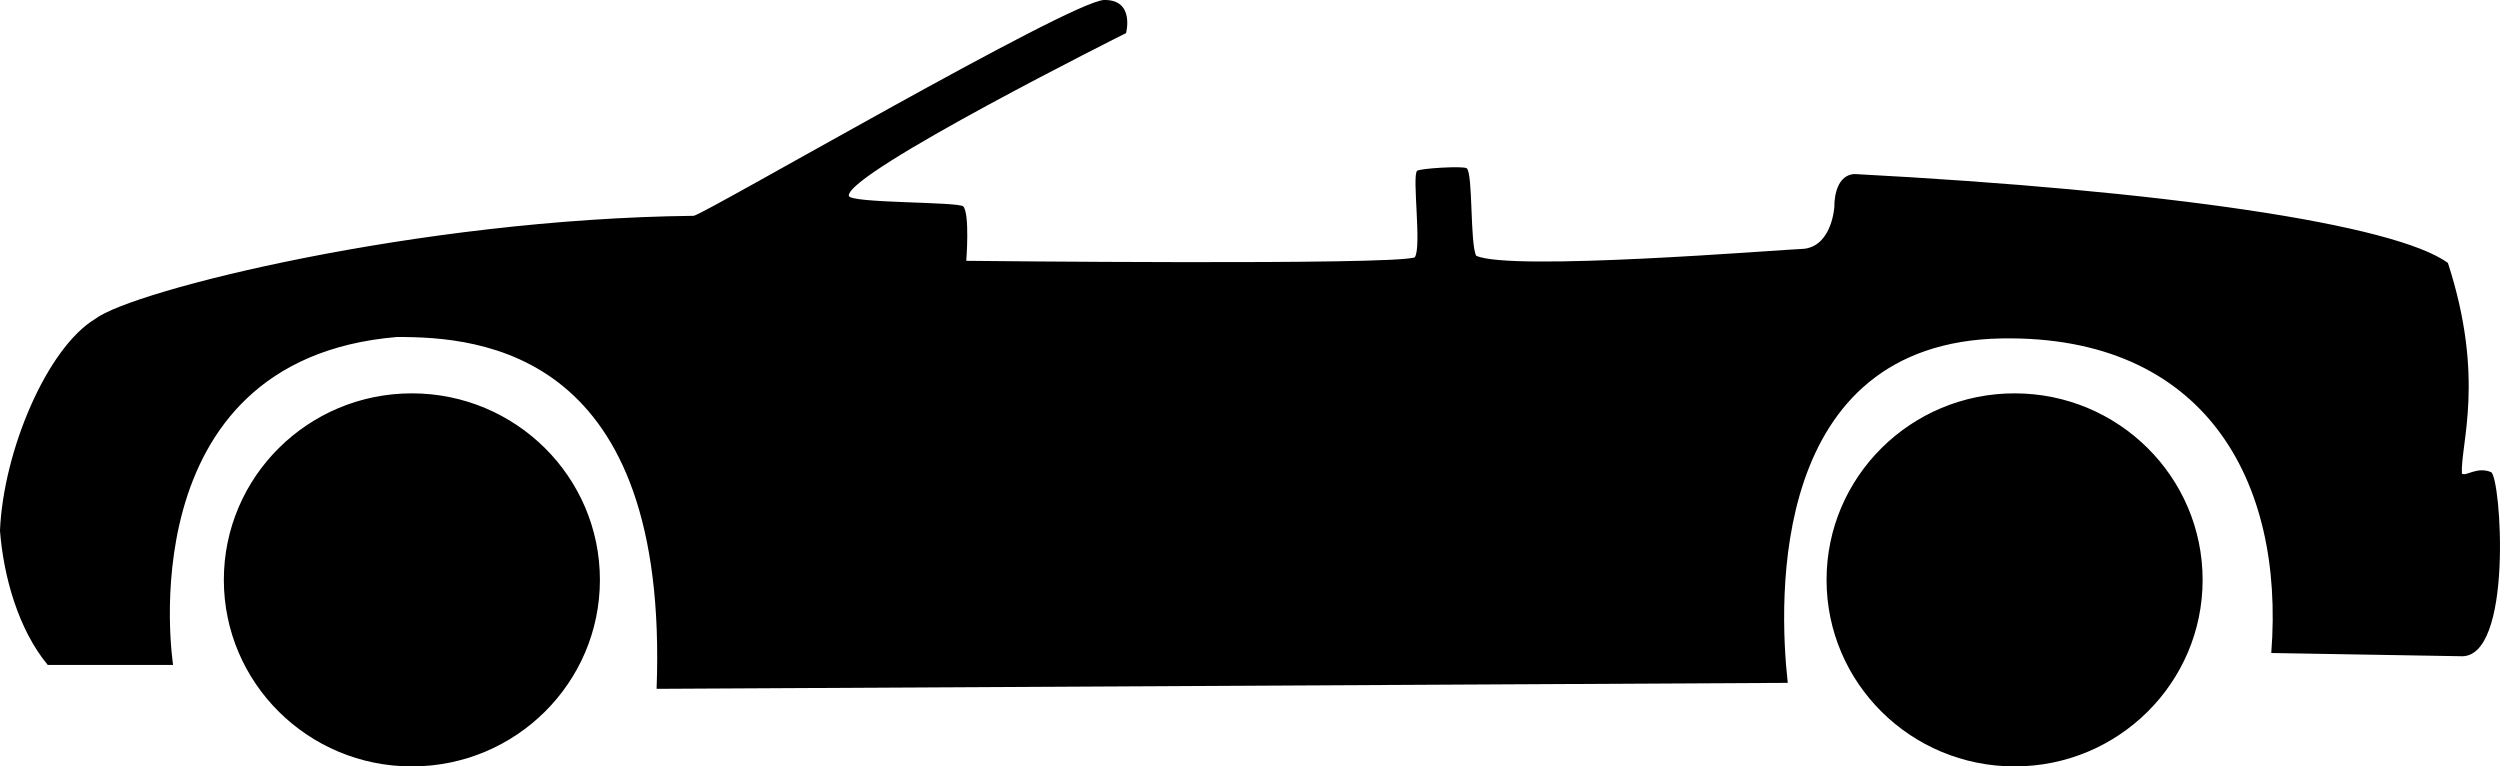 <?xml version="1.0" encoding="UTF-8" standalone="no"?>
<!-- Created with Inkscape (http://www.inkscape.org/) -->

<svg
   width="149.815mm"
   height="45.928mm"
   viewBox="0 0 149.815 45.928"
   version="1.1"
   id="svg1"
   xml:space="preserve"
   xmlns="http://www.w3.org/2000/svg"
   xmlns:svg="http://www.w3.org/2000/svg"><defs
     id="defs1" /><g
     id="layer1"
     transform="translate(-36.775,-104.548)"><path
       id="path1"
       style="fill:#000000;stroke-width:0.262;image-rendering:auto"
       d="m 78.343,117.481 c -16.544,0.179 -33.654,4.484 -35.845,6.167 -2.893,1.724 -5.521,7.9 -5.724,12.699 0.217,2.778 1.105,5.924 2.862,8.048 h 7.512 c 0,0 -2.861,-18.265 13.392,-19.651 5.084,-0.022 16.346,0.879 15.582,21.083 l 67.786,-0.358 c -0.556,-5.002 -1.101,-20.421 12.847,-20.641 12.1,-0.191 16.944,8.46 16.128,18.852 l 11.318,0.192 c 3.225,0.253 2.449,-10.781 1.849,-11.034 -0.854,-0.348 -1.491,0.279 -1.744,0.089 -0.092,-1.766 1.415,-5.689 -0.838,-12.624 -3.21,-2.333 -17.014,-4.347 -35.569,-5.326 -1.26,0.087 -1.196,1.934 -1.196,1.934 0,0 -0.119,2.322 -1.79,2.544 -1.627,0.066 -17.619,1.369 -19.673,0.42 -0.379,-0.682 -0.19,-4.916 -0.566,-5.239 -0.188,-0.162 -2.834,0.006 -2.979,0.148 -0.314,0.309 0.291,4.61 -0.14,5.183 -1.175,0.493 -26.875,0.211 -26.875,0.211 0,0 0.218,-2.79 -0.176,-3.255 -0.251,-0.297 -6.834,-0.182 -6.865,-0.644 -0.094,-1.398 16.615,-9.747 16.615,-9.747 0,0 0.544,-2.015 -1.313,-1.984 -2.015,0.053 -24.092,12.928 -24.599,12.933 z m -16.886,10.639 c -6.223,-2.4e-4 -11.268,5.005 -11.268,11.178 4.4e-5,6.174 5.045,11.179 11.268,11.178 6.223,-4e-5 11.268,-5.005 11.268,-11.178 -4e-5,-6.174 -5.045,-11.178 -11.268,-11.178 z m 96.044,0 c -6.223,0 -11.268,5.005 -11.268,11.178 0,6.174 5.045,11.178 11.268,11.178 6.223,-4e-5 11.268,-5.005 11.268,-11.178 -4e-5,-6.174 -5.045,-11.178 -11.268,-11.178 z" /></g></svg>
